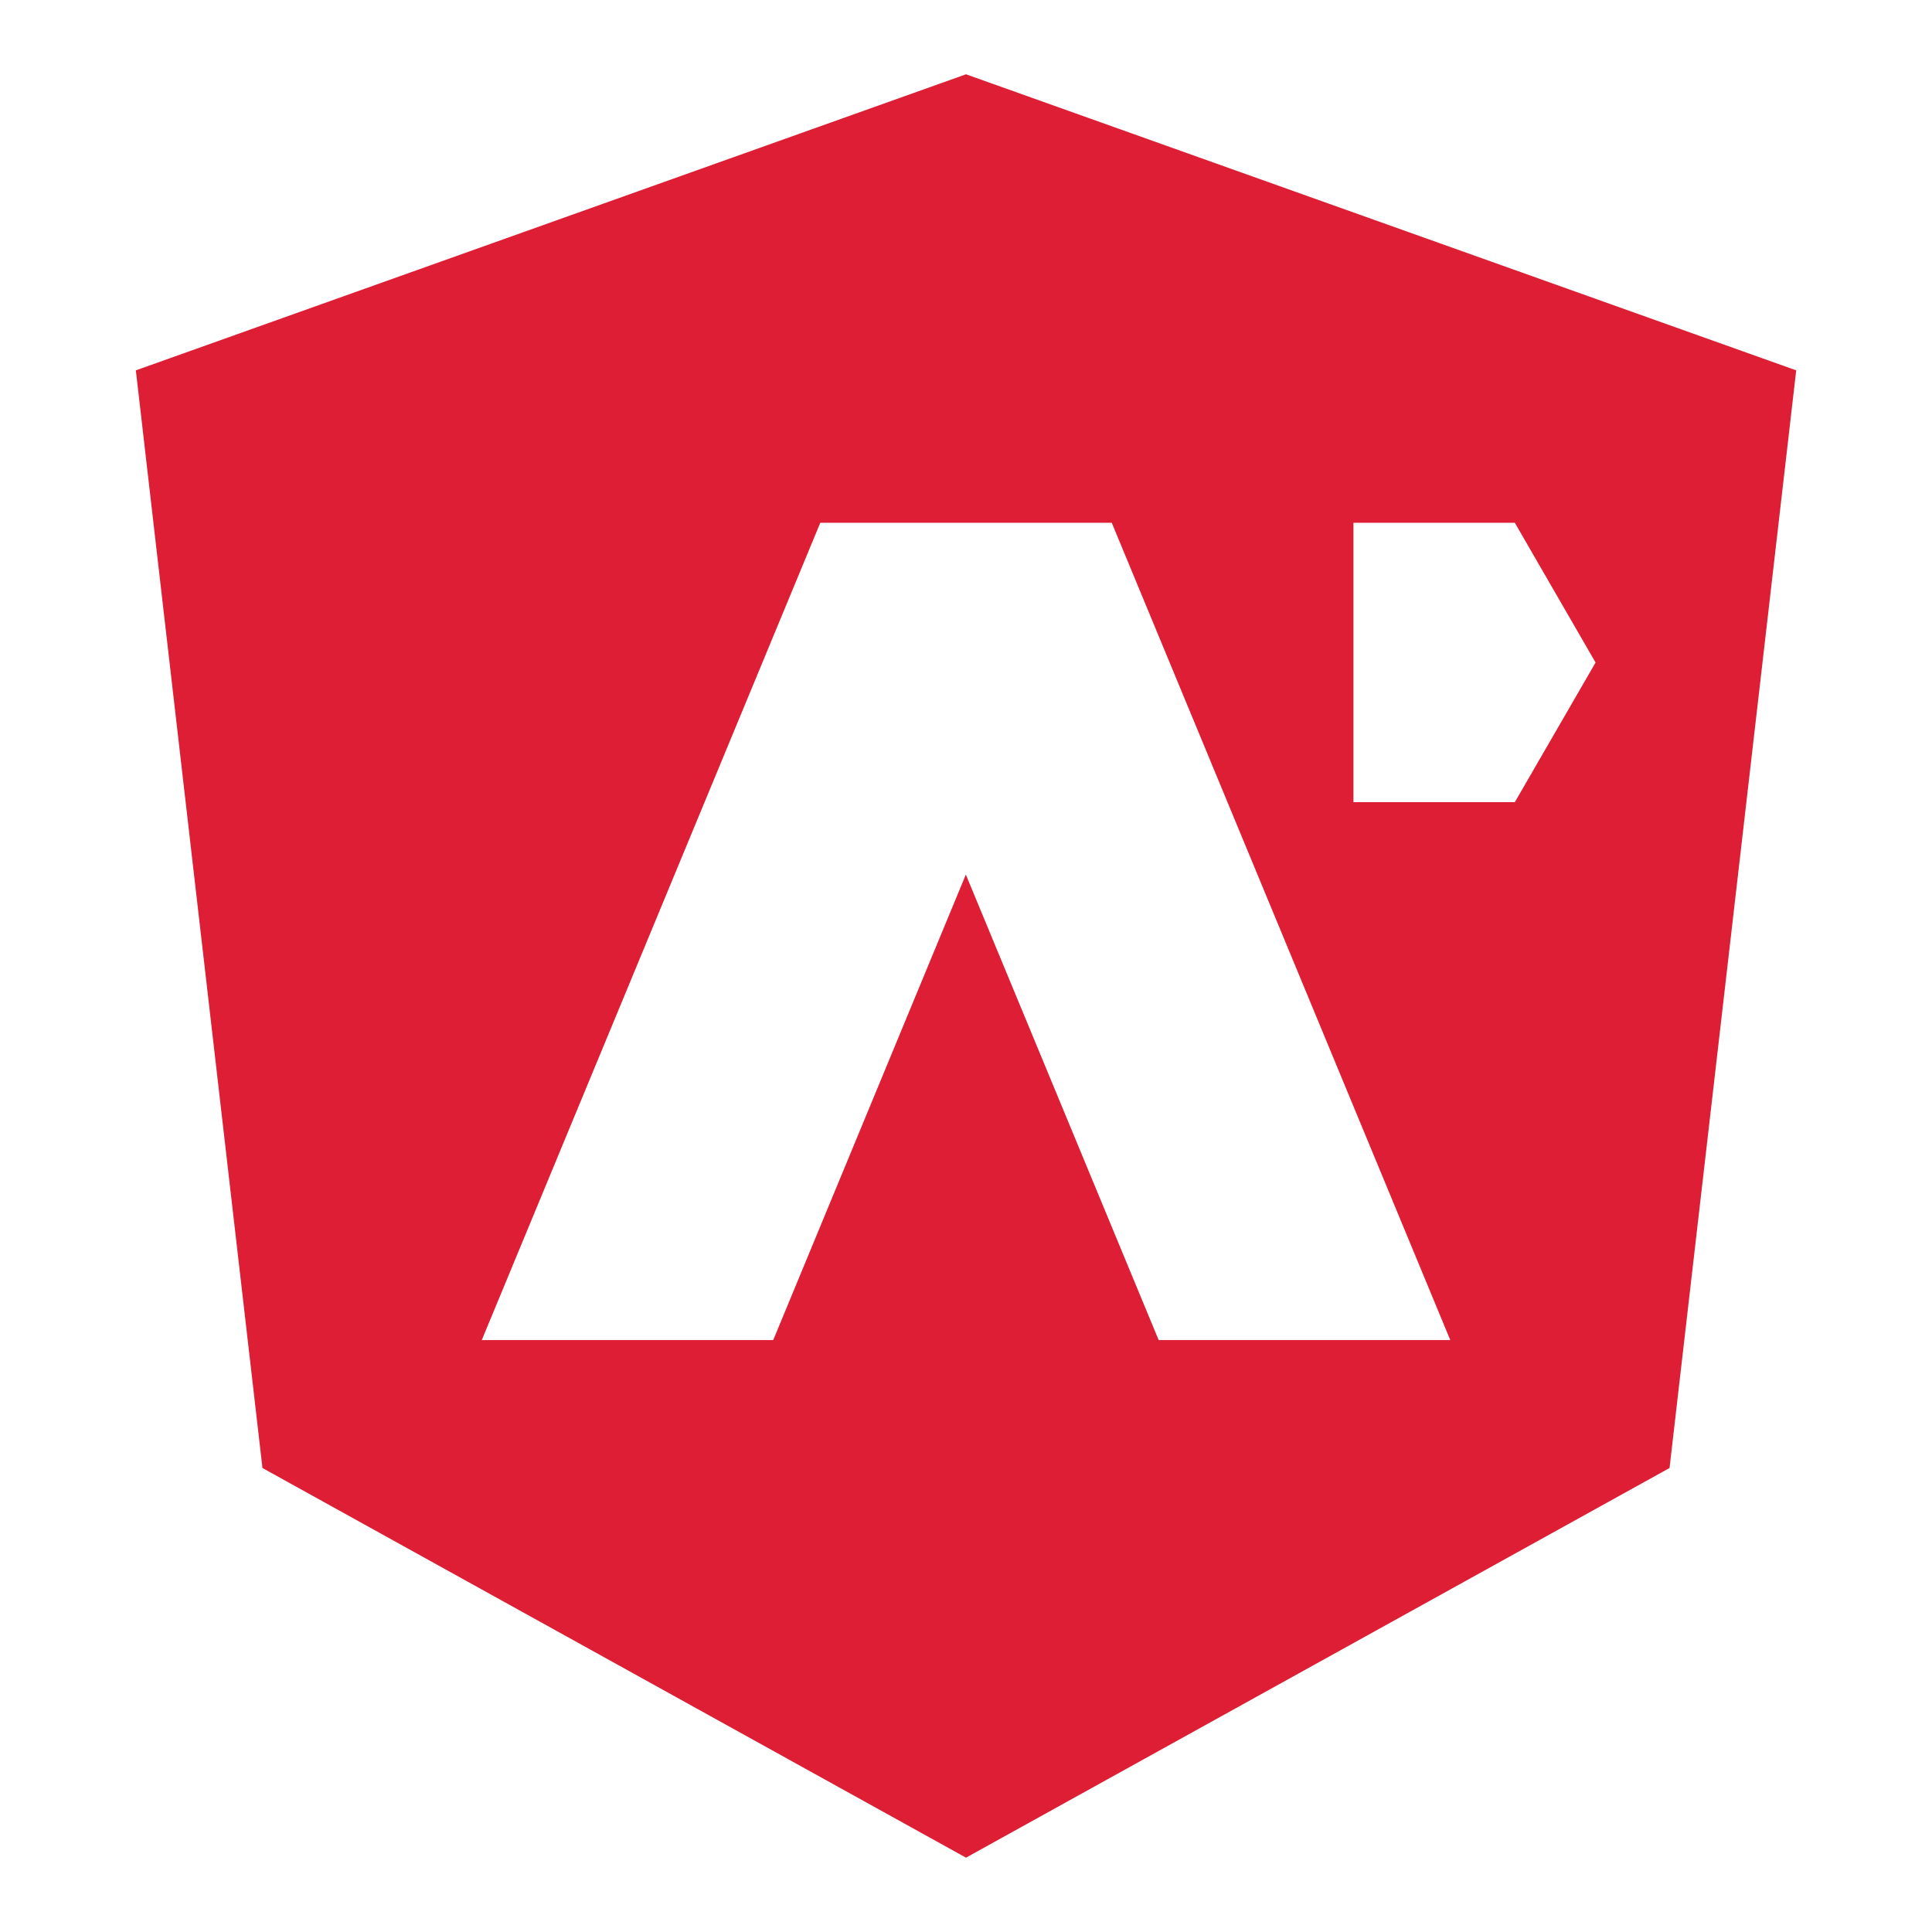 <svg id="Layer_1" data-name="Layer 1" xmlns="http://www.w3.org/2000/svg" viewBox="0 0 368.5 368.5"><defs><style>.cls-1{fill:#dd1e34;}</style></defs><title>angularjsday-logo</title><path class="cls-1" d="M184.25,14.17,25.91,70.64,50.06,280l134.19,74.32L318.44,280,342.6,70.64ZM221,255.6l-36.78-88.79L147.48,255.6H91.89L156.46,99.71h55.59L276.62,255.6ZM288.93,153H258.15V99.71h30.78l15.4,26.66Z"/></svg>